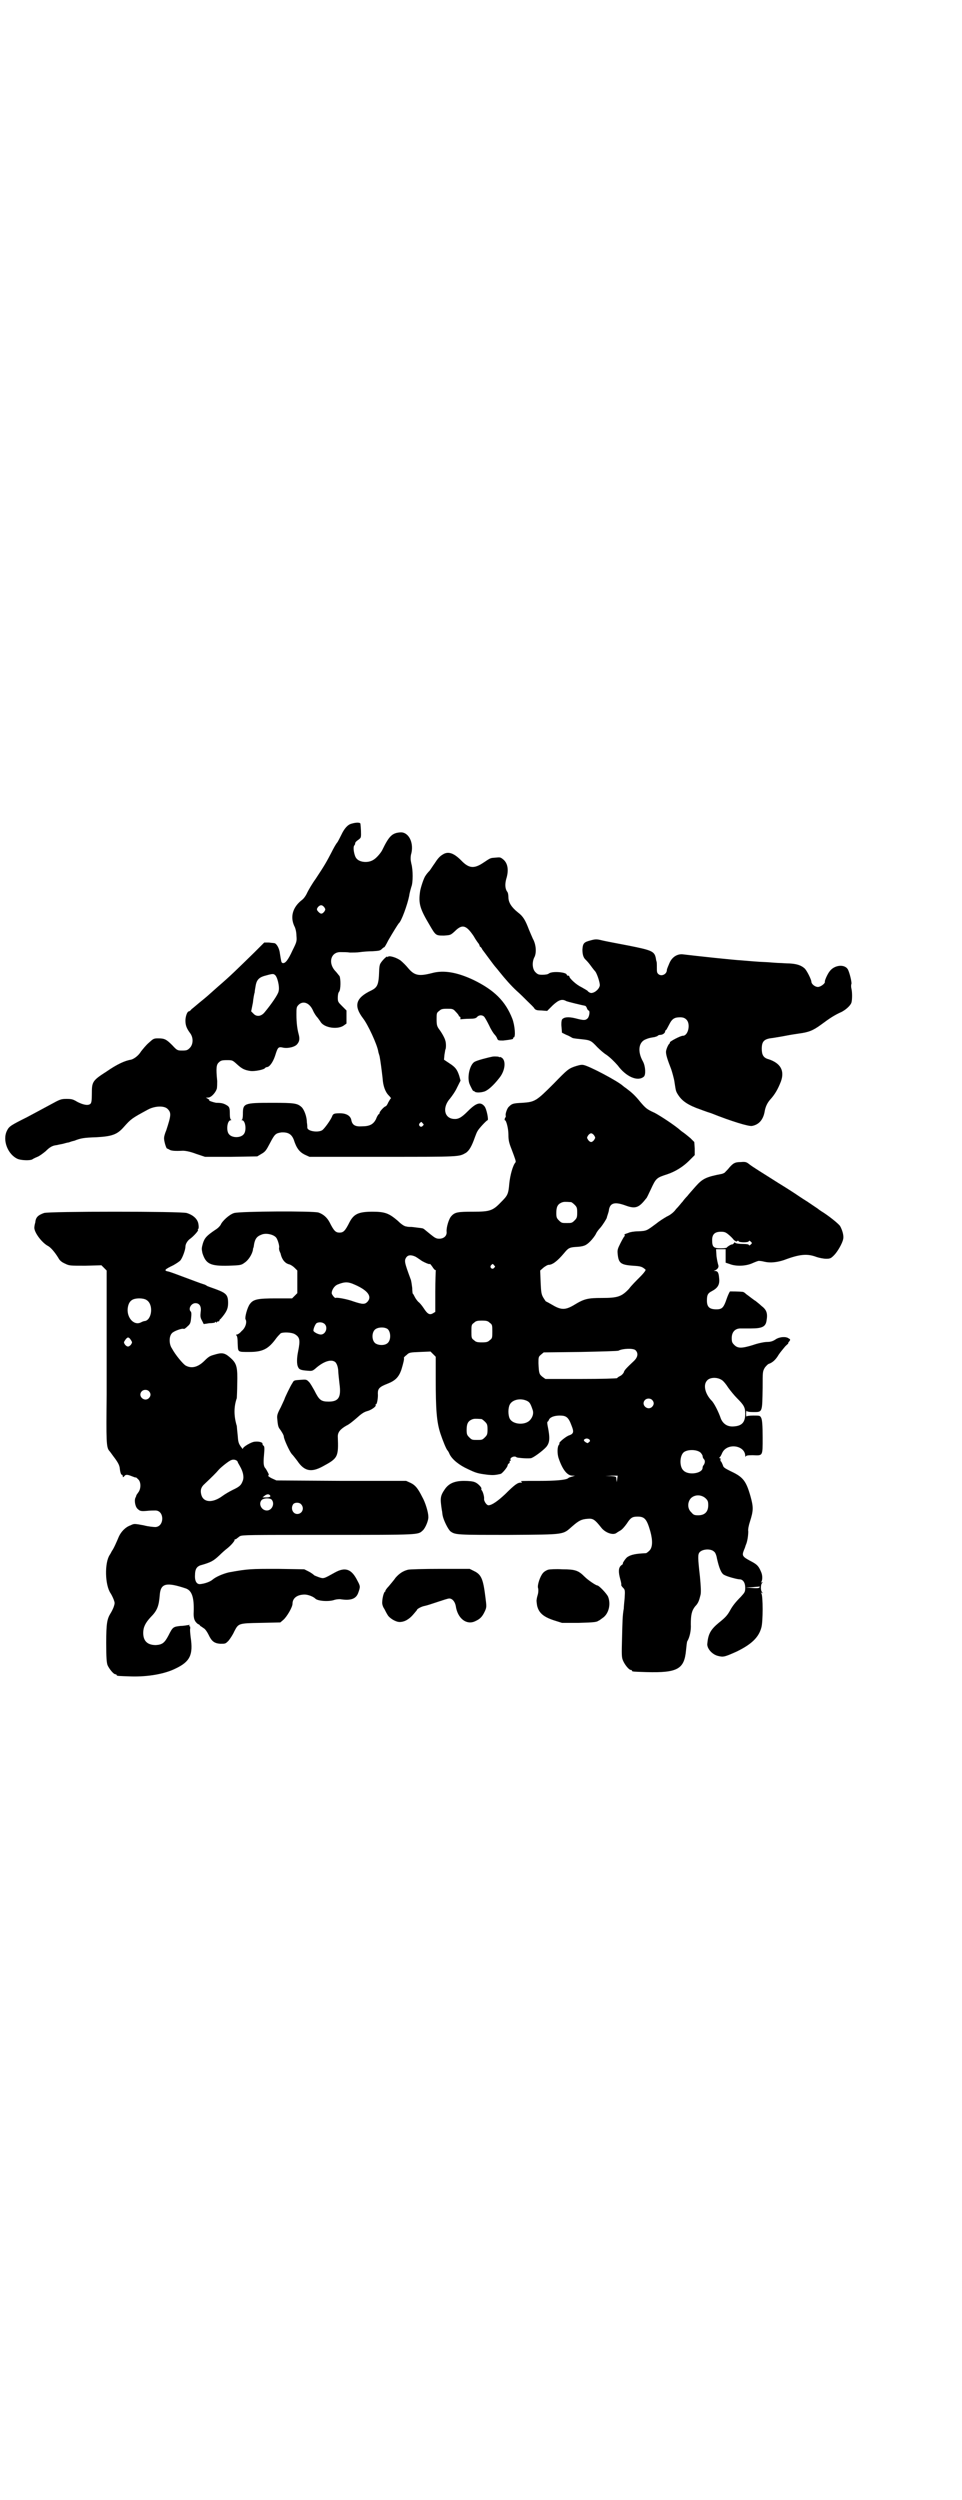 <?xml version="1.0" standalone="no"?>
<!DOCTYPE svg PUBLIC "-//W3C//DTD SVG 20010904//EN"
 "http://www.w3.org/TR/2001/REC-SVG-20010904/DTD/svg10.dtd">
<svg version="1.0" xmlns="http://www.w3.org/2000/svg"
 width="1105pt" height="2870pt" viewBox="0 0 1105 2870"
 preserveAspectRatio="xMidYMid meet">
<g transform="translate(0,2870) scale(0.5,-0.5)"
fill="#000000" stroke="none">
<path d="M808 3849 c-9 -2 -17 -11 -24 -26 -3 -6 -7 -14 -9 -17 -3 -3 -9 -14
-14 -24 -10 -19 -14 -27 -36 -60 -8 -11 -16 -25 -19 -31 -3 -7 -8 -14 -12 -17
-21 -16 -28 -38 -18 -60 3 -5 5 -15 5 -22 1 -13 1 -14 -9 -34 -10 -22 -17 -31
-23 -29 -3 1 -3 4 -6 22 -1 10 -6 20 -11 23 -1 1 -8 1 -14 2 l-11 0 -22 -22
c-43 -42 -55 -54 -84 -79 -9 -8 -17 -15 -18 -16 -1 -1 -10 -9 -20 -17 -10 -8
-20 -17 -23 -19 -2 -3 -5 -5 -6 -5 -4 0 -8 -12 -8 -21 0 -10 2 -17 10 -28 9
-11 8 -27 0 -35 -5 -5 -7 -6 -17 -6 -11 0 -12 0 -23 12 -14 14 -18 16 -33 16
-10 0 -11 -1 -21 -10 -7 -6 -14 -15 -18 -20 -6 -10 -16 -17 -23 -19 -14 -2
-33 -11 -56 -27 -33 -21 -34 -24 -34 -51 0 -16 -1 -21 -3 -23 -5 -5 -16 -3
-30 4 -10 6 -13 7 -25 7 -13 0 -15 -1 -37 -13 -13 -7 -37 -20 -54 -29 -38 -19
-41 -21 -46 -31 -11 -22 2 -55 25 -65 8 -3 27 -4 33 -1 1 1 7 4 12 6 5 2 13 8
19 13 10 10 16 13 26 14 3 1 10 2 14 3 4 1 10 3 13 3 2 1 8 3 13 4 15 6 22 7
51 8 35 2 47 6 62 23 17 19 18 20 55 40 16 9 38 10 46 2 9 -9 8 -15 -3 -49 -3
-7 -5 -14 -5 -17 -1 -6 5 -26 7 -25 0 0 3 -1 6 -3 4 -2 11 -3 30 -2 6 0 17 -2
30 -7 l21 -7 60 0 60 1 10 6 c9 5 11 9 19 24 11 21 13 23 26 25 16 1 24 -4 29
-17 6 -19 13 -28 25 -34 l11 -5 169 0 c179 0 174 0 190 9 8 5 14 16 21 36 2 5
4 11 6 14 3 6 21 25 23 25 3 0 -2 26 -7 32 -9 11 -19 8 -38 -11 -15 -15 -22
-19 -33 -18 -22 2 -26 27 -8 47 4 5 12 16 16 25 l8 16 -3 11 c-5 15 -9 20 -23
29 l-12 8 1 11 c1 6 2 12 2 12 2 2 2 16 0 21 -1 5 -8 18 -15 27 -4 6 -5 9 -5
22 0 13 0 15 6 19 4 4 7 5 18 5 12 0 14 0 20 -7 4 -4 7 -8 7 -9 0 -1 1 -2 2
-2 1 0 2 -2 2 -3 -1 -3 0 -4 2 -3 2 0 10 1 18 1 12 0 15 1 18 4 4 5 12 5 16 1
2 -2 7 -11 12 -21 4 -9 10 -18 12 -20 2 -2 5 -6 6 -9 2 -5 3 -5 14 -5 17 2 24
3 23 5 -1 1 0 2 1 2 5 0 3 27 -3 43 -16 41 -42 66 -89 89 -38 18 -69 23 -95
16 -31 -8 -41 -6 -56 12 -4 5 -12 13 -17 17 -10 7 -27 12 -29 8 0 -1 -1 -1 -1
0 0 4 -12 -8 -16 -15 -2 -3 -3 -11 -3 -18 -1 -31 -4 -37 -18 -44 -36 -17 -41
-35 -19 -64 11 -14 32 -59 35 -76 0 -2 2 -7 3 -11 2 -10 5 -33 7 -51 1 -17 6
-31 14 -39 4 -4 6 -7 5 -7 -1 0 -3 -4 -6 -9 -2 -5 -5 -9 -6 -9 -3 0 -14 -12
-14 -15 0 -2 -1 -3 -2 -3 -1 -1 -4 -5 -6 -11 -6 -12 -14 -17 -33 -17 -15 -1
-22 3 -24 15 -2 9 -11 15 -26 15 -13 0 -16 -1 -18 -7 -3 -8 -18 -29 -23 -32
-10 -6 -34 -2 -34 6 0 1 0 7 -1 12 0 13 -6 29 -12 35 -10 9 -16 10 -68 10 -65
0 -67 -1 -67 -26 0 -7 -1 -12 -2 -13 -2 0 -2 -1 0 -1 8 0 11 -24 4 -32 -7 -9
-27 -9 -34 0 -7 8 -4 32 4 32 2 0 2 1 1 1 -2 1 -3 6 -3 13 0 15 -1 17 -8 21
-7 4 -12 5 -23 5 -7 1 -21 6 -16 6 1 0 0 1 -3 3 l-5 3 5 0 c7 0 17 11 20 20 1
4 1 13 1 18 -3 30 -2 38 4 43 4 4 7 5 18 5 13 0 13 0 24 -10 11 -10 17 -13 31
-15 9 -1 31 3 33 7 1 1 3 2 4 2 6 0 14 11 19 26 6 19 7 21 17 19 11 -3 29 1
34 8 5 6 6 12 3 23 -3 11 -5 26 -5 44 0 16 0 18 5 23 10 10 25 5 33 -13 3 -7
8 -14 11 -17 2 -3 6 -8 7 -10 9 -13 38 -17 52 -8 l7 5 0 15 0 15 -10 10 c-9 9
-10 10 -10 19 0 6 1 12 3 14 4 5 4 29 1 36 -2 2 -6 8 -11 13 -16 19 -8 43 14
42 6 0 15 0 21 -1 6 0 17 0 23 1 7 1 20 2 29 2 14 1 17 1 21 5 3 3 5 4 5 4 1
-1 5 6 10 16 11 19 21 35 24 39 6 4 20 43 24 63 1 8 4 17 5 21 4 9 4 39 0 53
-2 9 -2 13 -1 20 8 26 -4 52 -23 52 -20 -1 -27 -8 -43 -41 -3 -6 -13 -18 -20
-22 -12 -8 -32 -6 -39 3 -5 5 -9 26 -5 30 1 1 2 3 2 5 0 2 3 5 6 7 3 2 7 5 7
8 1 4 0 22 -1 30 -1 3 -10 3 -20 0z m-63 -192 c3 -5 3 -5 0 -10 -5 -6 -8 -6
-13 -1 -5 5 -5 7 -1 12 5 5 9 5 14 -1z m-114 -155 c6 -3 12 -28 9 -38 -1 -7
-17 -30 -32 -48 -8 -10 -19 -11 -26 -3 l-5 5 4 20 c1 10 3 21 4 23 0 2 1 9 2
14 2 14 7 20 19 24 18 5 22 6 25 3z m340 -341 c3 -3 3 -3 0 -6 -4 -5 -11 1 -7
6 4 4 4 4 7 0z"/>
<path d="M1017 3778 c-7 -4 -12 -10 -19 -21 -3 -4 -8 -12 -11 -16 -4 -4 -8 -9
-9 -11 -4 -4 -12 -29 -13 -37 -4 -28 0 -40 22 -77 14 -24 14 -24 33 -24 15 1
15 1 25 10 17 17 26 14 43 -11 5 -9 11 -17 12 -18 1 -2 2 -4 2 -5 0 -1 1 -2 2
-2 0 0 3 -3 4 -6 4 -5 27 -37 31 -41 1 -1 5 -6 9 -11 12 -15 26 -31 39 -43 7
-6 18 -17 25 -24 7 -7 15 -14 16 -17 3 -3 6 -4 16 -4 l13 -1 13 13 c13 12 21
15 30 10 3 -2 38 -10 43 -11 2 0 4 -2 5 -5 1 -3 3 -6 4 -6 4 0 2 -14 -2 -18
-5 -5 -9 -5 -28 0 -16 4 -27 3 -31 -3 -1 -2 -2 -9 -1 -17 l1 -13 10 -5 c6 -2
12 -6 14 -7 2 -1 11 -2 21 -3 20 -2 22 -3 36 -18 6 -6 15 -14 20 -17 9 -6 19
-16 27 -25 19 -26 46 -38 60 -26 5 4 4 24 -2 35 -13 23 -10 45 7 51 5 2 7 3
20 5 3 1 7 2 7 3 1 1 3 2 6 2 5 0 11 4 11 8 0 1 1 3 3 4 1 2 4 7 7 13 5 10 10
14 18 15 11 1 16 0 21 -5 10 -10 4 -37 -8 -37 -6 0 -30 -13 -30 -15 0 -1 0 -2
-1 -3 -3 -2 -8 -14 -8 -19 0 -7 3 -17 12 -40 3 -9 6 -21 7 -26 3 -19 3 -22 6
-28 9 -16 20 -25 45 -35 6 -2 21 -8 34 -12 45 -18 87 -31 94 -29 16 3 26 15
29 35 2 10 6 18 12 25 11 12 18 24 25 42 9 25 -1 42 -28 51 -12 3 -16 10 -16
24 0 18 6 23 26 25 6 1 19 3 29 5 10 2 23 4 30 5 23 3 33 7 52 21 19 14 29 21
47 29 11 6 20 15 22 21 2 7 2 24 0 32 -1 4 -1 9 0 11 1 4 -4 25 -8 33 -7 13
-31 11 -42 -4 -5 -6 -12 -22 -11 -24 1 -4 -10 -12 -16 -12 -7 0 -15 7 -15 12
0 5 -11 27 -16 31 -8 7 -18 10 -34 11 -8 0 -18 1 -22 1 -4 0 -18 1 -31 2 -25
1 -31 2 -57 4 -19 1 -103 10 -136 14 -12 1 -24 -6 -30 -20 -3 -7 -6 -14 -6
-16 0 -10 -13 -16 -20 -9 -3 3 -3 6 -3 15 0 7 0 13 -1 14 0 1 -1 3 -1 5 -3 18
-8 20 -63 31 -26 5 -53 10 -61 12 -12 3 -15 3 -26 0 -15 -4 -18 -6 -19 -21 0
-11 2 -19 8 -24 1 -1 6 -6 11 -13 5 -7 10 -13 11 -14 4 -6 10 -24 10 -31 -1
-10 -16 -21 -23 -17 -2 1 -5 3 -5 4 -1 1 -8 5 -15 9 -11 5 -27 20 -27 24 0 1
-1 2 -3 2 -2 0 -3 1 -3 2 0 6 -33 9 -41 3 -2 -2 -8 -3 -15 -3 -9 0 -11 1 -16
6 -7 7 -8 22 -3 33 6 10 5 30 -3 44 -3 7 -7 16 -9 21 -8 21 -13 30 -25 39 -15
12 -22 23 -22 35 0 5 -1 11 -3 13 -5 7 -5 18 -2 29 6 19 4 35 -6 44 -7 6 -8 6
-18 5 -13 -1 -11 0 -29 -12 -21 -14 -33 -13 -51 6 -17 17 -30 21 -42 13z"/>
<path d="M1131 3314 c-10 -2 -34 -8 -41 -12 -10 -6 -17 -32 -12 -49 3 -8 10
-21 10 -18 0 1 1 1 2 -1 3 -3 13 -3 23 0 8 3 20 13 34 31 14 17 16 41 5 47 -2
1 -4 2 -4 1 0 -1 -2 0 -3 1 -2 0 -8 1 -14 0z"/>
<path d="M1319 3291 c-13 -5 -15 -6 -47 -39 -40 -40 -43 -42 -72 -44 -22 -1
-24 -2 -31 -9 -4 -3 -9 -18 -7 -21 0 -1 0 -3 -2 -5 -1 -3 -1 -5 0 -5 3 0 8
-19 8 -33 0 -12 1 -18 7 -33 9 -24 11 -29 9 -31 -6 -7 -12 -29 -14 -48 -2 -25
-4 -28 -19 -43 -19 -20 -26 -22 -64 -22 -35 0 -42 -1 -50 -10 -6 -6 -12 -27
-11 -36 1 -9 -6 -16 -17 -16 -7 0 -10 2 -20 10 -15 12 -15 13 -19 14 -6 1 -17
2 -24 3 -4 0 -9 0 -12 1 -4 0 -11 4 -20 13 -20 17 -29 21 -58 21 -32 0 -43 -5
-53 -24 -10 -20 -14 -24 -23 -24 -9 0 -13 4 -23 24 -6 11 -14 18 -25 22 -11 4
-180 3 -194 -1 -11 -3 -28 -19 -31 -27 -1 -2 -6 -8 -13 -12 -19 -13 -24 -18
-28 -31 -3 -11 -3 -12 -1 -22 8 -25 18 -30 60 -29 27 1 29 1 37 7 9 6 17 19
19 29 0 3 1 5 1 5 0 0 1 2 1 4 2 15 6 22 17 26 10 5 28 1 34 -6 4 -4 9 -22 7
-24 0 -1 0 -4 1 -7 1 -3 3 -6 3 -8 3 -12 10 -21 20 -23 3 -1 8 -4 12 -8 l6 -6
0 -26 0 -26 -6 -6 -6 -6 -37 0 c-42 0 -52 -2 -60 -13 -6 -8 -12 -31 -10 -35 4
-6 0 -20 -9 -27 -4 -5 -9 -8 -11 -8 -2 0 -2 -1 -1 -2 2 -1 3 -8 3 -18 1 -21
-1 -20 27 -20 31 0 44 7 62 32 3 4 8 9 10 11 7 3 25 2 32 -2 12 -7 13 -14 8
-39 -3 -14 -4 -30 0 -37 2 -5 6 -7 21 -8 11 -1 12 -1 21 7 19 16 36 20 44 12
3 -4 5 -9 6 -18 0 -7 2 -22 3 -32 4 -30 -2 -40 -25 -40 -18 0 -22 4 -33 26 -4
7 -9 16 -12 19 -6 6 -6 6 -20 5 -14 -1 -15 -1 -18 -7 -5 -7 -18 -35 -18 -36 0
-1 -4 -9 -9 -20 -8 -15 -9 -19 -8 -27 1 -12 2 -18 5 -22 4 -5 10 -15 10 -18 0
-6 13 -34 18 -40 4 -4 9 -11 13 -16 16 -24 32 -27 58 -13 35 19 37 21 35 69 0
10 6 17 20 25 5 2 15 10 23 17 11 10 17 14 24 16 9 2 22 11 20 14 -1 1 0 2 1
2 2 0 5 15 4 25 0 11 4 15 22 22 18 7 26 15 32 32 4 13 7 25 6 27 -1 1 2 4 6
7 6 6 8 6 31 7 l24 1 6 -6 6 -6 0 -51 c0 -70 2 -99 11 -126 5 -15 13 -35 16
-38 1 -1 3 -4 5 -9 6 -12 22 -25 42 -34 19 -9 22 -10 46 -13 11 -1 16 -1 29 2
4 1 16 16 16 19 0 1 1 4 3 5 2 1 2 3 2 4 -1 1 0 2 1 2 1 0 2 1 1 2 -3 5 9 11
14 6 2 -1 21 -3 32 -2 5 0 28 17 36 26 8 10 9 20 3 49 -1 5 -1 9 0 9 1 0 2 2
3 4 2 6 12 10 25 10 15 0 20 -4 27 -23 6 -15 5 -19 -7 -23 -7 -3 -23 -16 -21
-18 1 0 0 -2 -1 -3 -4 -5 -4 -20 -1 -30 9 -27 20 -41 32 -41 l6 0 -6 -2 c-4
-1 -8 -2 -10 -4 -5 -4 -30 -6 -65 -6 -45 0 -46 0 -42 -2 2 -2 2 -2 -2 -2 -7 0
-14 -5 -35 -26 -17 -16 -31 -26 -39 -26 -4 0 -10 9 -10 14 1 4 -2 16 -5 20 -1
1 -2 3 -1 4 1 3 -9 13 -15 15 -4 2 -14 3 -25 3 -22 0 -35 -6 -44 -19 -11 -16
-11 -21 -7 -48 1 -3 1 -9 2 -13 2 -10 12 -31 18 -36 11 -8 15 -8 135 -8 131 1
122 0 145 20 15 13 21 16 35 17 12 1 16 -1 31 -20 9 -12 28 -19 36 -12 1 1 5
3 8 5 4 2 10 9 15 16 9 14 13 16 25 16 16 0 21 -6 29 -34 6 -22 5 -37 -2 -44
-3 -3 -7 -6 -8 -6 -23 -1 -34 -3 -43 -9 -4 -3 -12 -15 -10 -15 1 0 -1 -2 -4
-4 -6 -5 -7 -14 -2 -32 2 -7 3 -13 2 -13 0 -1 2 -4 4 -6 5 -5 5 -6 4 -24 -1
-10 -2 -21 -2 -24 -3 -17 -3 -30 -4 -68 -1 -37 -1 -44 2 -51 4 -10 14 -22 18
-22 2 0 3 -1 3 -2 0 -2 2 -2 33 -3 72 -2 87 7 91 50 1 10 2 20 3 21 5 8 9 24
8 39 0 21 2 31 10 41 7 7 9 13 12 25 2 6 1 21 -1 43 -5 44 -5 51 -1 56 7 8 27
9 34 1 2 -1 5 -8 6 -15 5 -22 10 -35 17 -38 7 -4 30 -10 35 -10 8 0 13 -8 13
-19 0 -10 -1 -11 -10 -21 -12 -12 -19 -21 -24 -30 -7 -13 -12 -18 -27 -30 -18
-15 -24 -25 -26 -47 -2 -11 11 -26 25 -29 12 -3 15 -2 42 10 35 17 51 33 57
55 4 13 4 74 0 79 -2 2 -1 2 1 1 2 -1 3 -1 1 1 -4 4 -4 18 0 22 2 2 1 2 -1 1
-2 -1 -2 -1 -1 1 3 5 3 16 -1 24 -5 12 -9 16 -20 22 -23 12 -24 14 -19 27 1 2
3 7 4 11 4 8 6 23 6 32 -1 4 1 14 4 23 8 25 8 33 1 58 -10 35 -17 44 -45 57
-14 7 -17 9 -18 13 -1 3 -3 7 -4 9 -2 1 -2 3 -2 5 1 2 0 3 -1 3 -2 0 -2 1 -1
2 1 0 4 5 6 10 11 24 52 18 53 -6 0 -3 1 -4 1 -2 1 2 4 3 16 3 24 -1 23 -3 23
41 0 27 -1 39 -3 44 -3 6 -3 6 -18 6 -10 0 -15 -1 -16 -2 0 -2 -1 1 -1 6 0 5
1 8 1 7 1 -2 6 -3 16 -3 21 0 20 -1 21 56 0 37 0 37 5 46 3 4 8 9 10 9 8 3 15
9 22 21 4 6 11 14 15 19 4 4 8 7 7 7 -1 0 0 2 2 4 3 4 3 5 -1 7 -6 5 -21 4
-30 -2 -6 -4 -11 -6 -20 -6 -6 0 -21 -3 -32 -7 -26 -8 -35 -8 -43 0 -5 5 -6 7
-6 16 0 14 8 22 20 22 4 0 15 0 24 0 26 0 34 4 36 18 3 17 0 25 -12 34 -5 5
-11 9 -13 11 -2 1 -6 4 -10 7 -4 3 -9 7 -12 9 -3 3 -6 5 -8 5 -8 1 -27 1 -29
1 -1 -1 -5 -9 -8 -18 -6 -18 -10 -22 -19 -23 -19 -1 -26 4 -26 20 0 13 2 17
12 22 13 7 18 15 16 30 -1 12 -3 16 -10 16 -3 0 -3 0 0 1 7 3 10 8 8 13 -1 3
-3 12 -4 20 l-1 16 11 0 11 0 0 -15 0 -16 9 -3 c15 -6 38 -5 53 2 7 3 14 6 16
5 3 0 8 -1 12 -2 13 -3 29 -1 44 4 37 14 54 15 75 7 6 -2 16 -4 22 -4 9 0 11
1 18 8 8 8 19 27 21 37 2 8 -2 21 -7 30 -4 6 -28 25 -43 34 -3 2 -6 4 -7 5 -1
1 -12 8 -25 17 -13 8 -26 17 -29 19 -3 2 -20 13 -38 24 -36 23 -58 36 -68 44
-5 4 -8 5 -18 4 -13 0 -17 -2 -26 -12 -3 -4 -8 -9 -10 -11 -1 -2 -5 -3 -7 -4
-37 -7 -45 -11 -61 -29 -7 -8 -16 -18 -19 -22 -4 -4 -9 -10 -11 -13 -3 -3 -5
-6 -6 -7 -1 -1 -4 -5 -9 -10 -4 -6 -12 -13 -21 -17 -7 -4 -18 -11 -24 -16 -23
-17 -22 -17 -42 -18 -10 0 -19 -2 -21 -3 -2 -1 -6 -2 -8 -3 -2 0 -3 -2 -2 -3
1 -1 0 -2 -1 -3 -1 -1 -5 -8 -9 -16 -6 -12 -7 -15 -6 -24 2 -21 7 -25 35 -27
18 -1 21 -2 29 -9 1 -1 -3 -7 -13 -17 -8 -8 -20 -20 -25 -27 -17 -18 -26 -21
-62 -21 -33 0 -41 -2 -64 -16 -20 -12 -30 -12 -50 0 -7 4 -14 8 -15 8 0 0 -3
4 -6 9 -4 7 -5 11 -6 35 l-1 27 8 7 c4 3 9 6 11 6 9 0 20 8 36 27 9 11 12 13
25 14 20 1 25 3 35 13 5 5 11 13 13 17 1 3 6 10 10 14 6 7 14 20 15 23 0 1 1
4 2 7 1 3 3 9 3 12 3 15 13 18 36 10 24 -9 32 -7 49 15 2 1 6 11 11 21 12 26
13 27 38 35 18 6 36 17 50 31 l13 13 0 15 -1 15 -9 9 c-5 4 -12 10 -15 12 -3
2 -7 5 -8 6 -11 10 -44 32 -59 40 -18 8 -21 11 -33 25 -12 15 -20 22 -32 31
-3 2 -7 5 -8 6 -12 11 -78 46 -91 48 -5 1 -12 -1 -21 -4z m46 -158 c3 -5 3 -5
0 -10 -2 -3 -5 -5 -7 -5 -2 0 -5 2 -7 5 -3 5 -3 5 0 10 2 3 5 5 7 5 2 0 5 -2
7 -5z m-53 -153 c1 0 5 -3 8 -6 5 -5 6 -7 6 -18 0 -11 -1 -13 -6 -18 -6 -6 -7
-6 -18 -6 -11 0 -12 0 -18 6 -5 5 -6 7 -6 17 0 14 3 20 12 24 5 2 8 2 22 1z
m361 -74 c5 -4 10 -9 13 -13 4 -3 6 -4 7 -3 2 2 3 2 4 0 2 -3 22 -3 23 0 1 2
2 2 5 -1 3 -3 3 -3 0 -6 -3 -3 -4 -3 -5 -1 0 1 -5 2 -14 2 -8 0 -14 1 -16 2
-2 2 -3 2 -4 0 -1 -2 -3 -3 -3 -3 -3 1 -13 -6 -13 -7 0 -1 -6 -2 -14 -2 -17 0
-20 3 -20 19 0 13 6 19 20 19 8 0 11 -1 17 -6z m-719 -51 c4 -2 9 -6 11 -7 4
-4 22 -12 22 -10 1 1 3 -2 6 -6 3 -5 6 -8 7 -8 1 0 2 -1 1 -2 0 -1 -1 -22 -1
-48 l0 -46 -5 -3 c-8 -5 -13 -2 -22 12 -4 6 -9 12 -12 14 -2 2 -6 7 -8 11 -2
4 -4 8 -5 8 0 0 -1 6 -1 13 -1 7 -2 17 -4 21 -14 38 -15 42 -9 50 4 5 11 5 20
1z m181 -20 c3 -3 3 -3 0 -6 -4 -5 -11 1 -7 6 4 4 4 4 7 0z m-326 -42 c35 -14
47 -29 35 -42 -6 -6 -11 -6 -32 1 -13 5 -39 10 -41 8 -2 -1 -9 8 -9 11 0 7 6
17 14 20 15 6 22 6 33 2z m316 -90 c6 -4 6 -6 6 -20 0 -14 0 -16 -6 -20 -4 -4
-7 -5 -18 -5 -11 0 -14 1 -18 5 -6 4 -6 6 -6 20 0 14 0 16 6 20 4 4 7 5 18 5
11 0 14 -1 18 -5z m-379 -3 c8 -8 2 -24 -9 -24 -6 0 -17 6 -17 9 0 5 4 14 7
17 5 3 14 3 19 -2z m144 -11 c8 -6 9 -26 0 -33 -7 -6 -23 -5 -29 1 -7 7 -7 23
0 30 6 6 21 7 29 2z m570 -49 c7 -7 5 -16 -3 -24 -18 -17 -23 -22 -24 -27 -1
-2 -4 -6 -8 -8 -4 -2 -7 -4 -7 -5 0 -1 -37 -2 -83 -2 l-82 0 -7 5 c-7 6 -8 7
-9 31 0 14 0 15 6 20 l6 5 85 1 c47 1 86 2 87 3 9 5 34 6 39 1z m199 -69 c3
-2 9 -9 14 -17 5 -7 14 -18 20 -24 16 -16 19 -21 19 -36 0 -20 -8 -28 -27 -29
-14 -1 -24 6 -29 18 -5 15 -16 37 -22 42 -14 15 -19 35 -10 45 6 8 24 9 35 1z
m-161 -45 c5 -5 5 -11 0 -16 -10 -10 -27 5 -16 16 4 4 12 4 16 0z m-286 -3 c5
-3 7 -6 12 -21 2 -7 0 -15 -6 -22 -11 -13 -40 -11 -47 3 -4 8 -4 24 0 32 6 12
26 16 41 8z m-106 -41 c1 0 5 -3 8 -6 5 -5 6 -7 6 -18 0 -11 -1 -13 -6 -18 -6
-6 -7 -6 -18 -6 -11 0 -12 0 -18 6 -5 5 -6 7 -6 17 0 14 3 20 12 24 5 2 8 2
22 1z m248 -47 c2 -3 2 -4 -1 -6 -3 -3 -3 -3 -8 0 -4 3 -4 4 -3 6 4 3 8 3 12
0z m254 -29 c3 -2 5 -6 6 -8 0 -3 1 -6 3 -8 3 -3 3 -8 0 -13 -2 -2 -3 -5 -3
-7 0 -13 -33 -18 -44 -6 -9 8 -9 32 0 41 7 7 28 8 38 1z m-190 -61 l-1 -8 -1
6 c0 7 0 7 -13 8 l-12 0 14 1 14 0 -1 -7z m203 -45 c5 -5 6 -7 6 -16 0 -15 -8
-23 -23 -23 -9 0 -11 1 -16 7 -9 8 -9 23 -1 32 9 9 24 9 34 0z m124 -204 c0
-2 -4 -3 -16 -2 l-16 1 16 1 c9 1 16 1 16 2 0 0 0 -1 0 -2z"/>
<path d="M101 2955 c-14 -5 -19 -10 -20 -22 -1 -3 -2 -8 -2 -10 -2 -10 15 -34
30 -43 7 -3 17 -15 25 -28 3 -6 8 -10 15 -13 10 -5 11 -5 47 -5 l37 1 6 -6 6
-6 0 -75 c0 -104 0 -93 0 -210 -1 -106 -1 -121 6 -129 2 -2 6 -8 9 -12 10 -13
14 -20 15 -27 1 -10 3 -16 5 -16 1 0 2 -2 2 -3 0 -3 0 -3 3 -1 3 5 7 5 17 1 5
-2 10 -4 10 -3 1 0 3 -2 6 -5 6 -6 6 -21 0 -29 -3 -4 -5 -7 -5 -8 0 -1 -1 -3
-2 -5 -3 -7 0 -22 6 -26 4 -4 7 -5 19 -4 8 1 18 1 21 1 21 0 21 -37 0 -38 -3
0 -16 1 -27 4 -22 4 -22 4 -30 0 -12 -4 -22 -15 -27 -26 -5 -12 -12 -28 -16
-33 -1 -2 -3 -6 -5 -9 -12 -18 -11 -69 2 -88 2 -3 5 -9 7 -14 3 -8 3 -9 0 -18
-2 -5 -5 -11 -7 -14 -8 -13 -10 -23 -10 -68 0 -35 1 -45 3 -51 4 -9 14 -21 18
-21 2 0 3 -1 3 -2 0 -2 4 -2 34 -3 39 -1 77 6 101 18 34 16 41 32 35 72 -1 9
-2 18 -1 20 0 3 0 5 -1 5 -1 0 -2 1 -1 2 1 2 1 2 -2 1 -2 0 -10 -2 -18 -2 -17
-2 -18 -2 -28 -22 -9 -17 -14 -21 -29 -22 -19 0 -29 9 -29 28 0 13 5 23 17 36
15 15 19 25 21 51 2 27 15 30 60 15 14 -5 19 -21 18 -53 -1 -16 2 -23 10 -29
2 0 4 -2 5 -4 2 -1 6 -4 9 -6 3 -2 7 -8 10 -14 7 -15 13 -20 27 -21 12 0 12 0
19 7 4 5 10 14 13 21 10 19 9 19 61 20 l45 1 7 6 c8 7 21 29 21 37 0 13 11 21
28 21 8 0 20 -5 24 -9 5 -6 32 -8 45 -3 4 1 11 2 15 1 22 -3 34 1 39 15 5 14
5 15 -2 28 -13 26 -27 32 -51 19 -27 -15 -26 -15 -38 -11 -5 2 -11 4 -11 5 -1
1 -6 5 -12 8 l-10 5 -61 1 c-62 0 -68 0 -112 -8 -13 -3 -30 -10 -38 -17 -6 -5
-18 -9 -28 -10 -8 -1 -13 7 -12 21 0 13 4 19 12 22 25 7 30 10 44 23 6 6 14
13 18 16 10 8 18 18 17 20 -1 0 0 1 2 1 1 0 3 1 3 2 1 0 4 3 7 5 6 3 20 3 204
3 211 0 205 0 216 10 6 5 14 24 13 32 0 10 -7 33 -14 45 -10 20 -16 27 -26 32
l-11 5 -149 0 -149 1 -11 5 c-6 3 -9 6 -8 6 2 1 2 3 -1 8 -2 4 -5 9 -7 11 -3
6 -3 13 -1 35 1 11 0 14 -2 15 -1 1 -2 2 -2 4 1 3 -7 6 -17 5 -8 0 -28 -12
-28 -16 0 -2 -2 1 -5 5 -5 7 -6 11 -7 26 -1 10 -2 19 -2 21 -7 23 -7 44 0 64
0 2 1 17 1 33 1 37 -1 46 -14 58 -13 12 -19 14 -34 10 -14 -4 -16 -4 -27 -15
-15 -15 -30 -19 -44 -11 -6 4 -23 24 -31 39 -7 10 -7 28 0 35 4 5 24 12 27 10
1 -1 5 2 9 6 6 5 7 8 8 19 1 8 1 13 -1 15 -6 6 1 19 11 19 9 0 14 -7 12 -20
-1 -10 -1 -13 3 -20 l4 -8 13 2 c6 0 13 1 13 2 1 2 2 1 3 0 0 -2 1 -2 1 0 0 1
1 2 3 2 2 0 3 1 3 2 0 1 1 3 3 4 13 15 17 23 17 36 0 19 -4 23 -28 32 -11 4
-20 7 -21 8 -1 1 -5 3 -9 4 -4 1 -22 8 -41 15 -19 7 -37 14 -40 14 -9 2 -6 5
13 14 7 4 15 9 17 12 5 7 11 24 11 31 0 6 5 14 11 18 7 5 19 18 18 20 -1 1 -1
2 0 2 1 0 2 4 1 10 -1 12 -11 22 -27 27 -13 4 -318 4 -328 0z m236 -200 c16
-10 12 -45 -4 -48 -3 0 -7 -2 -9 -3 -17 -9 -35 13 -30 36 2 10 7 16 16 18 9 2
22 1 27 -3z m-36 -92 c3 -5 3 -5 0 -10 -5 -6 -9 -6 -14 0 -3 5 -3 5 1 11 5 7
8 7 13 -1z m41 -117 c5 -5 5 -11 0 -16 -10 -10 -27 5 -16 16 4 4 12 4 16 0z
m204 -162 c0 -2 3 -6 5 -10 7 -12 10 -24 7 -33 -4 -11 -7 -14 -24 -22 -8 -4
-18 -10 -22 -13 -24 -18 -46 -16 -50 4 -2 9 0 16 8 23 17 16 27 26 32 32 5 6
25 22 30 23 5 2 12 0 14 -4z m74 -77 c3 -3 0 -5 -9 -5 l-8 0 5 4 c5 4 10 4 12
1z m4 -10 c8 -9 1 -25 -11 -25 -12 0 -20 15 -12 24 5 5 19 5 23 1z m68 -11 c8
-9 2 -22 -9 -22 -11 0 -16 14 -9 23 4 4 14 4 18 -1z"/>
<path d="M937 2136 c-11 -3 -19 -8 -28 -18 -4 -6 -12 -15 -16 -20 -5 -5 -8
-10 -8 -11 1 0 1 -1 0 -1 -3 0 -7 -15 -7 -26 0 -4 2 -10 5 -14 2 -4 5 -10 7
-13 4 -8 19 -17 28 -17 11 0 22 6 32 18 4 5 8 9 8 10 0 2 11 8 18 9 5 1 17 5
29 9 12 4 24 8 27 8 7 0 13 -7 15 -17 4 -29 25 -45 45 -35 11 5 16 10 22 23 4
9 4 10 1 33 -5 40 -9 51 -26 59 l-10 5 -68 0 c-37 0 -71 -1 -74 -2z"/>
<path d="M1259 2136 c-3 -1 -9 -4 -12 -8 -6 -7 -13 -27 -11 -34 1 -2 1 -8 0
-13 -1 -4 -3 -10 -3 -13 -1 -2 0 -9 1 -15 4 -16 14 -25 38 -33 l19 -6 38 0
c38 1 42 2 46 5 1 0 5 3 9 6 14 9 20 31 13 49 -3 7 -21 26 -25 26 -3 0 -21 12
-29 20 -14 14 -21 17 -51 17 -15 1 -30 0 -33 -1z"/>
</g>
</svg>
